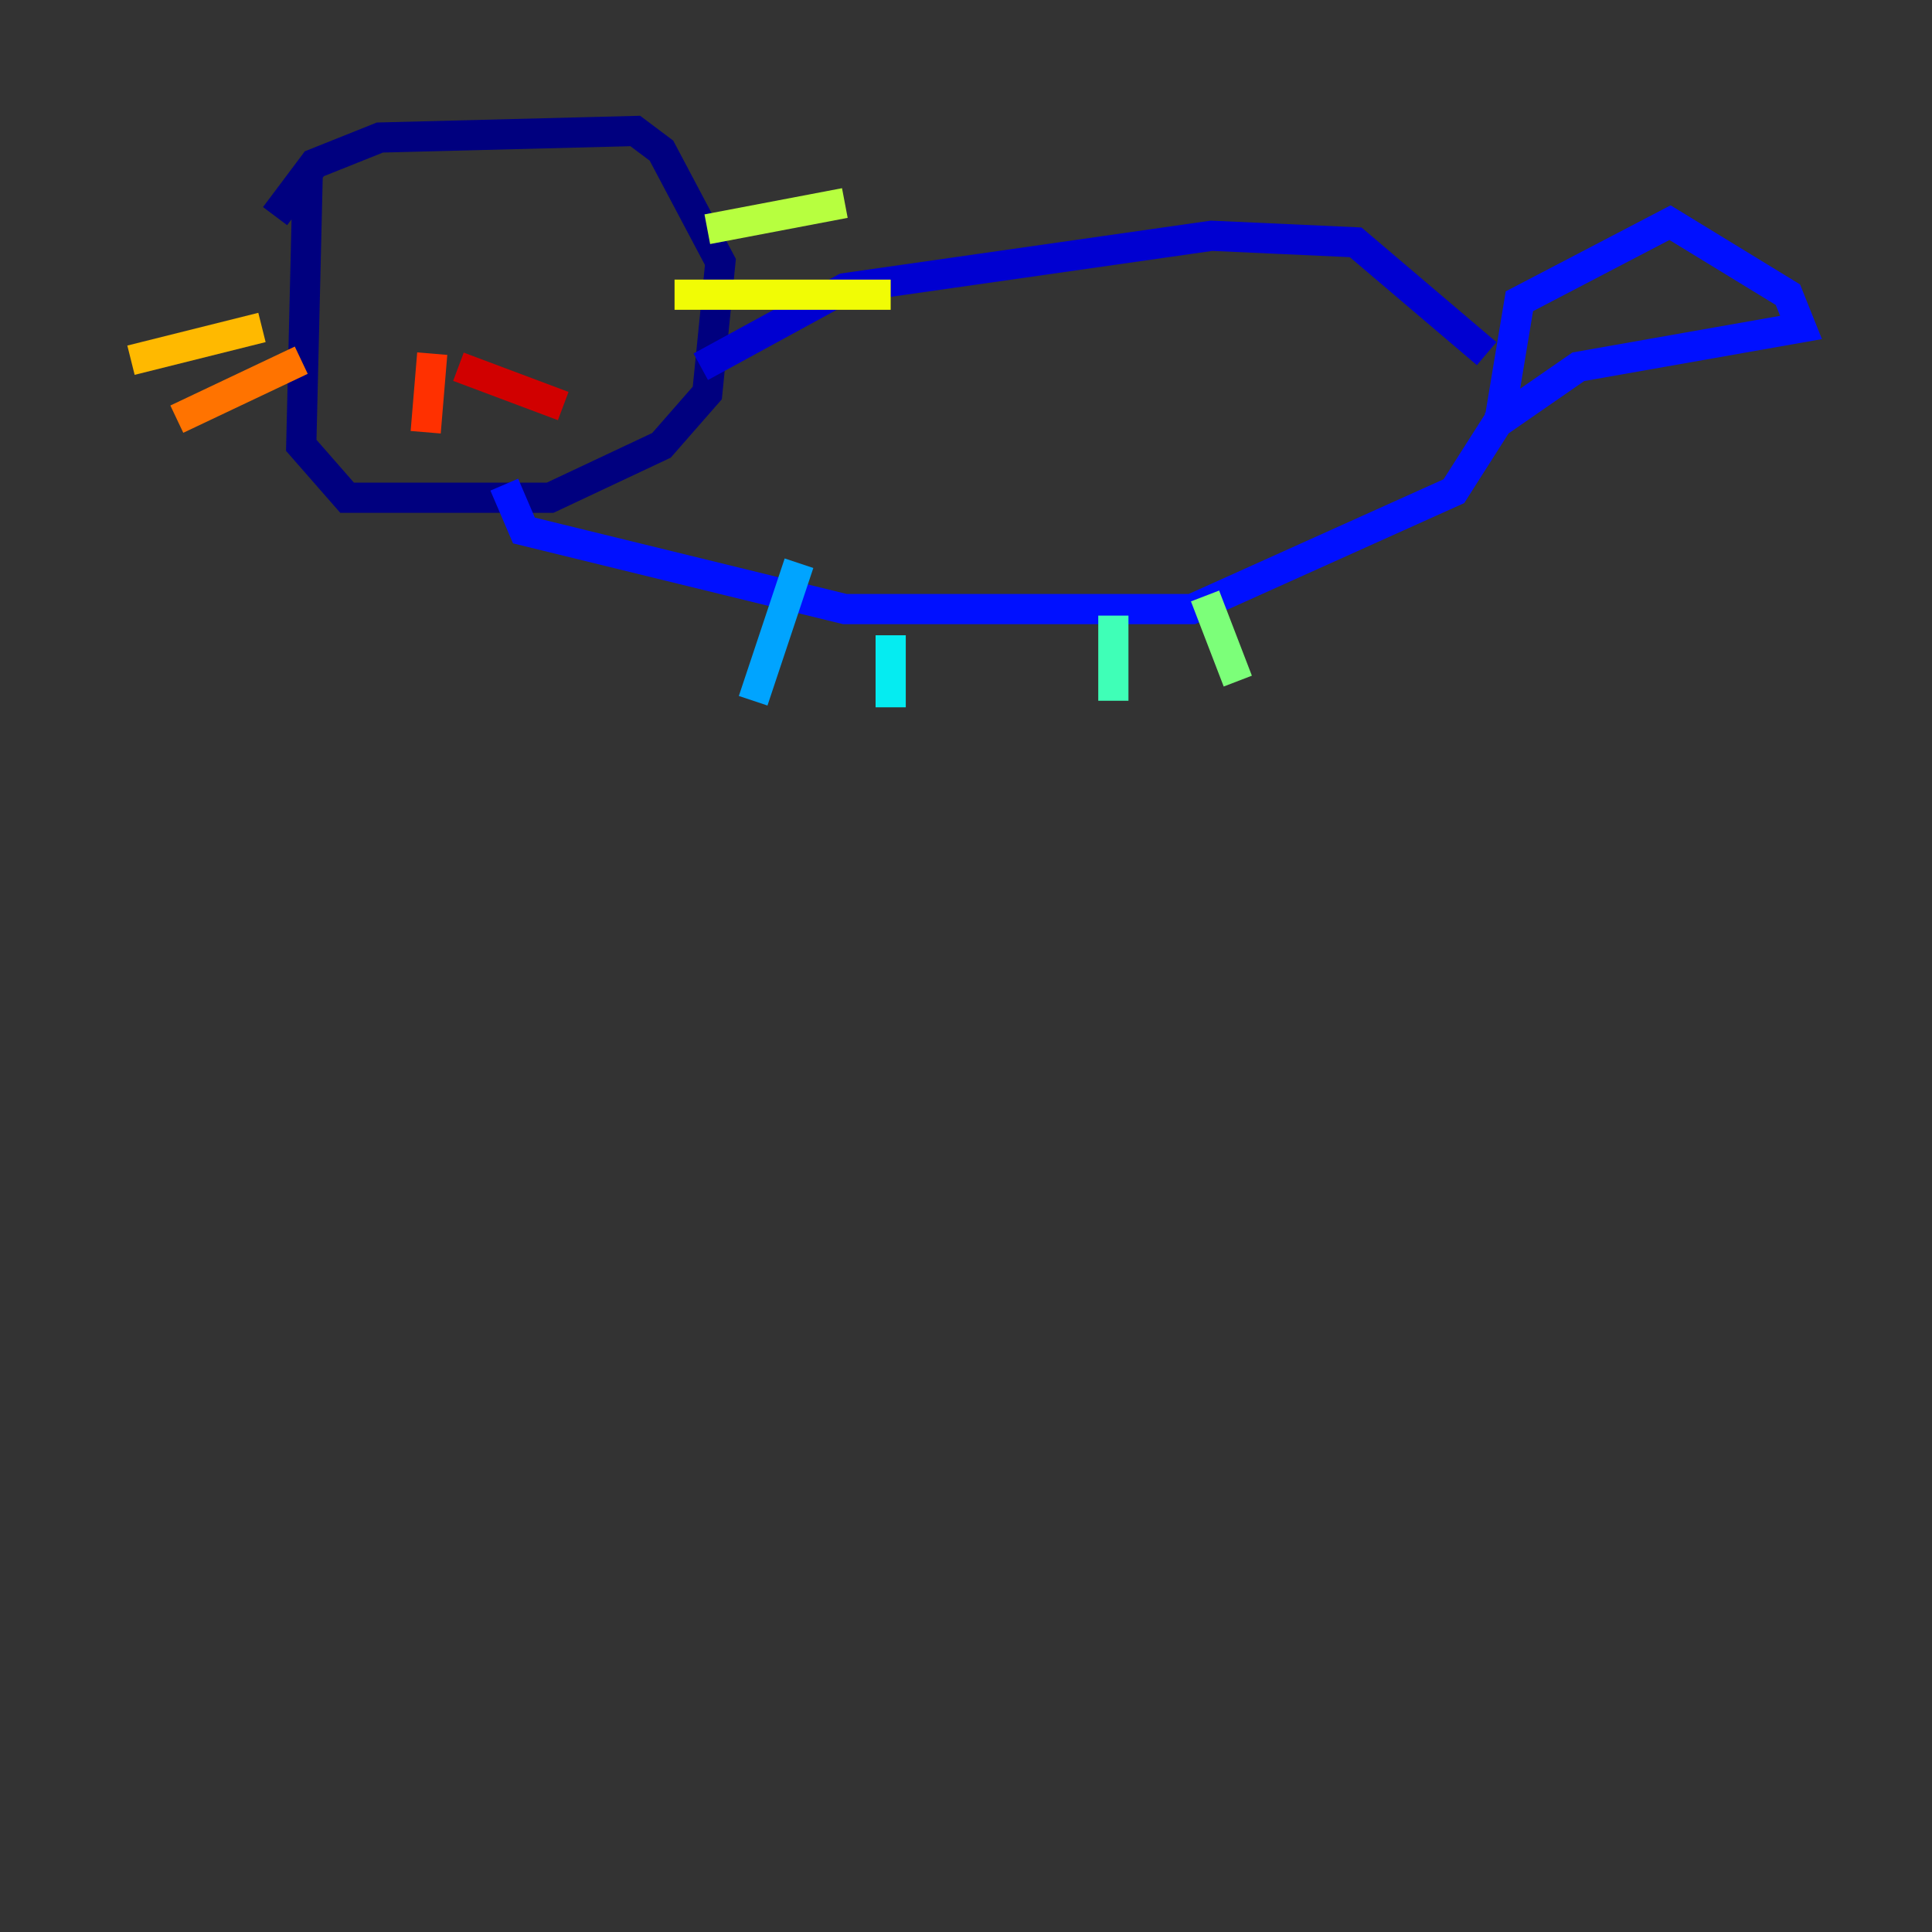 <?xml version="1.0" encoding="utf-8" ?>
<svg baseProfile="tiny" height="128" version="1.2" viewBox="0,0,128,128" width="128" xmlns="http://www.w3.org/2000/svg" xmlns:ev="http://www.w3.org/2001/xml-events" xmlns:xlink="http://www.w3.org/1999/xlink"><rect x="0" y="0" width="128" height="128" fill="#333333" stroke="none"/><defs /><polyline fill="none" points="18.224,14.319 20.827,10.848 25.166,9.112 42.088,8.678 43.824,9.98 47.729,17.356 46.861,26.034 43.824,29.505 36.447,32.976 22.997,32.976 19.959,29.505 20.393,11.281" stroke="#00007f" stroke-width="2" /><polyline fill="none" points="46.427,24.298 55.973,19.091 80.271,15.62 89.817,16.054 98.495,23.43" stroke="#0000d1" stroke-width="2" /><polyline fill="none" points="33.41,32.108 34.712,35.146 55.973,40.352 78.969,40.352 96.325,32.542 99.363,27.77 100.664,19.959 110.644,14.752 118.454,19.525 119.322,21.695 104.57,24.298 98.929,28.203" stroke="#0010ff" stroke-width="2" /><polyline fill="none" points="53.37,36.881 53.37,36.881" stroke="#0058ff" stroke-width="2" /><polyline fill="none" points="52.936,37.315 49.898,46.427" stroke="#00a4ff" stroke-width="2" /><polyline fill="none" points="59.01,42.088 59.01,46.861" stroke="#05ecf1" stroke-width="2" /><polyline fill="none" points="73.763,40.786 73.763,46.427" stroke="#3fffb7" stroke-width="2" /><polyline fill="none" points="79.837,39.485 82.007,45.125" stroke="#7cff79" stroke-width="2" /><polyline fill="none" points="46.861,15.186 55.973,13.451" stroke="#b7ff3f" stroke-width="2" /><polyline fill="none" points="44.691,19.525 59.01,19.525" stroke="#f1fc05" stroke-width="2" /><polyline fill="none" points="17.356,21.695 8.678,23.864" stroke="#ffb900" stroke-width="2" /><polyline fill="none" points="19.959,23.864 11.715,27.77" stroke="#ff7300" stroke-width="2" /><polyline fill="none" points="28.637,23.43 28.203,28.637" stroke="#ff3000" stroke-width="2" /><polyline fill="none" points="30.373,24.298 37.315,26.902" stroke="#d10000" stroke-width="2" /><polyline fill="none" points="25.6,16.488 25.6,16.488" stroke="#7f0000" stroke-width="2" /></svg>